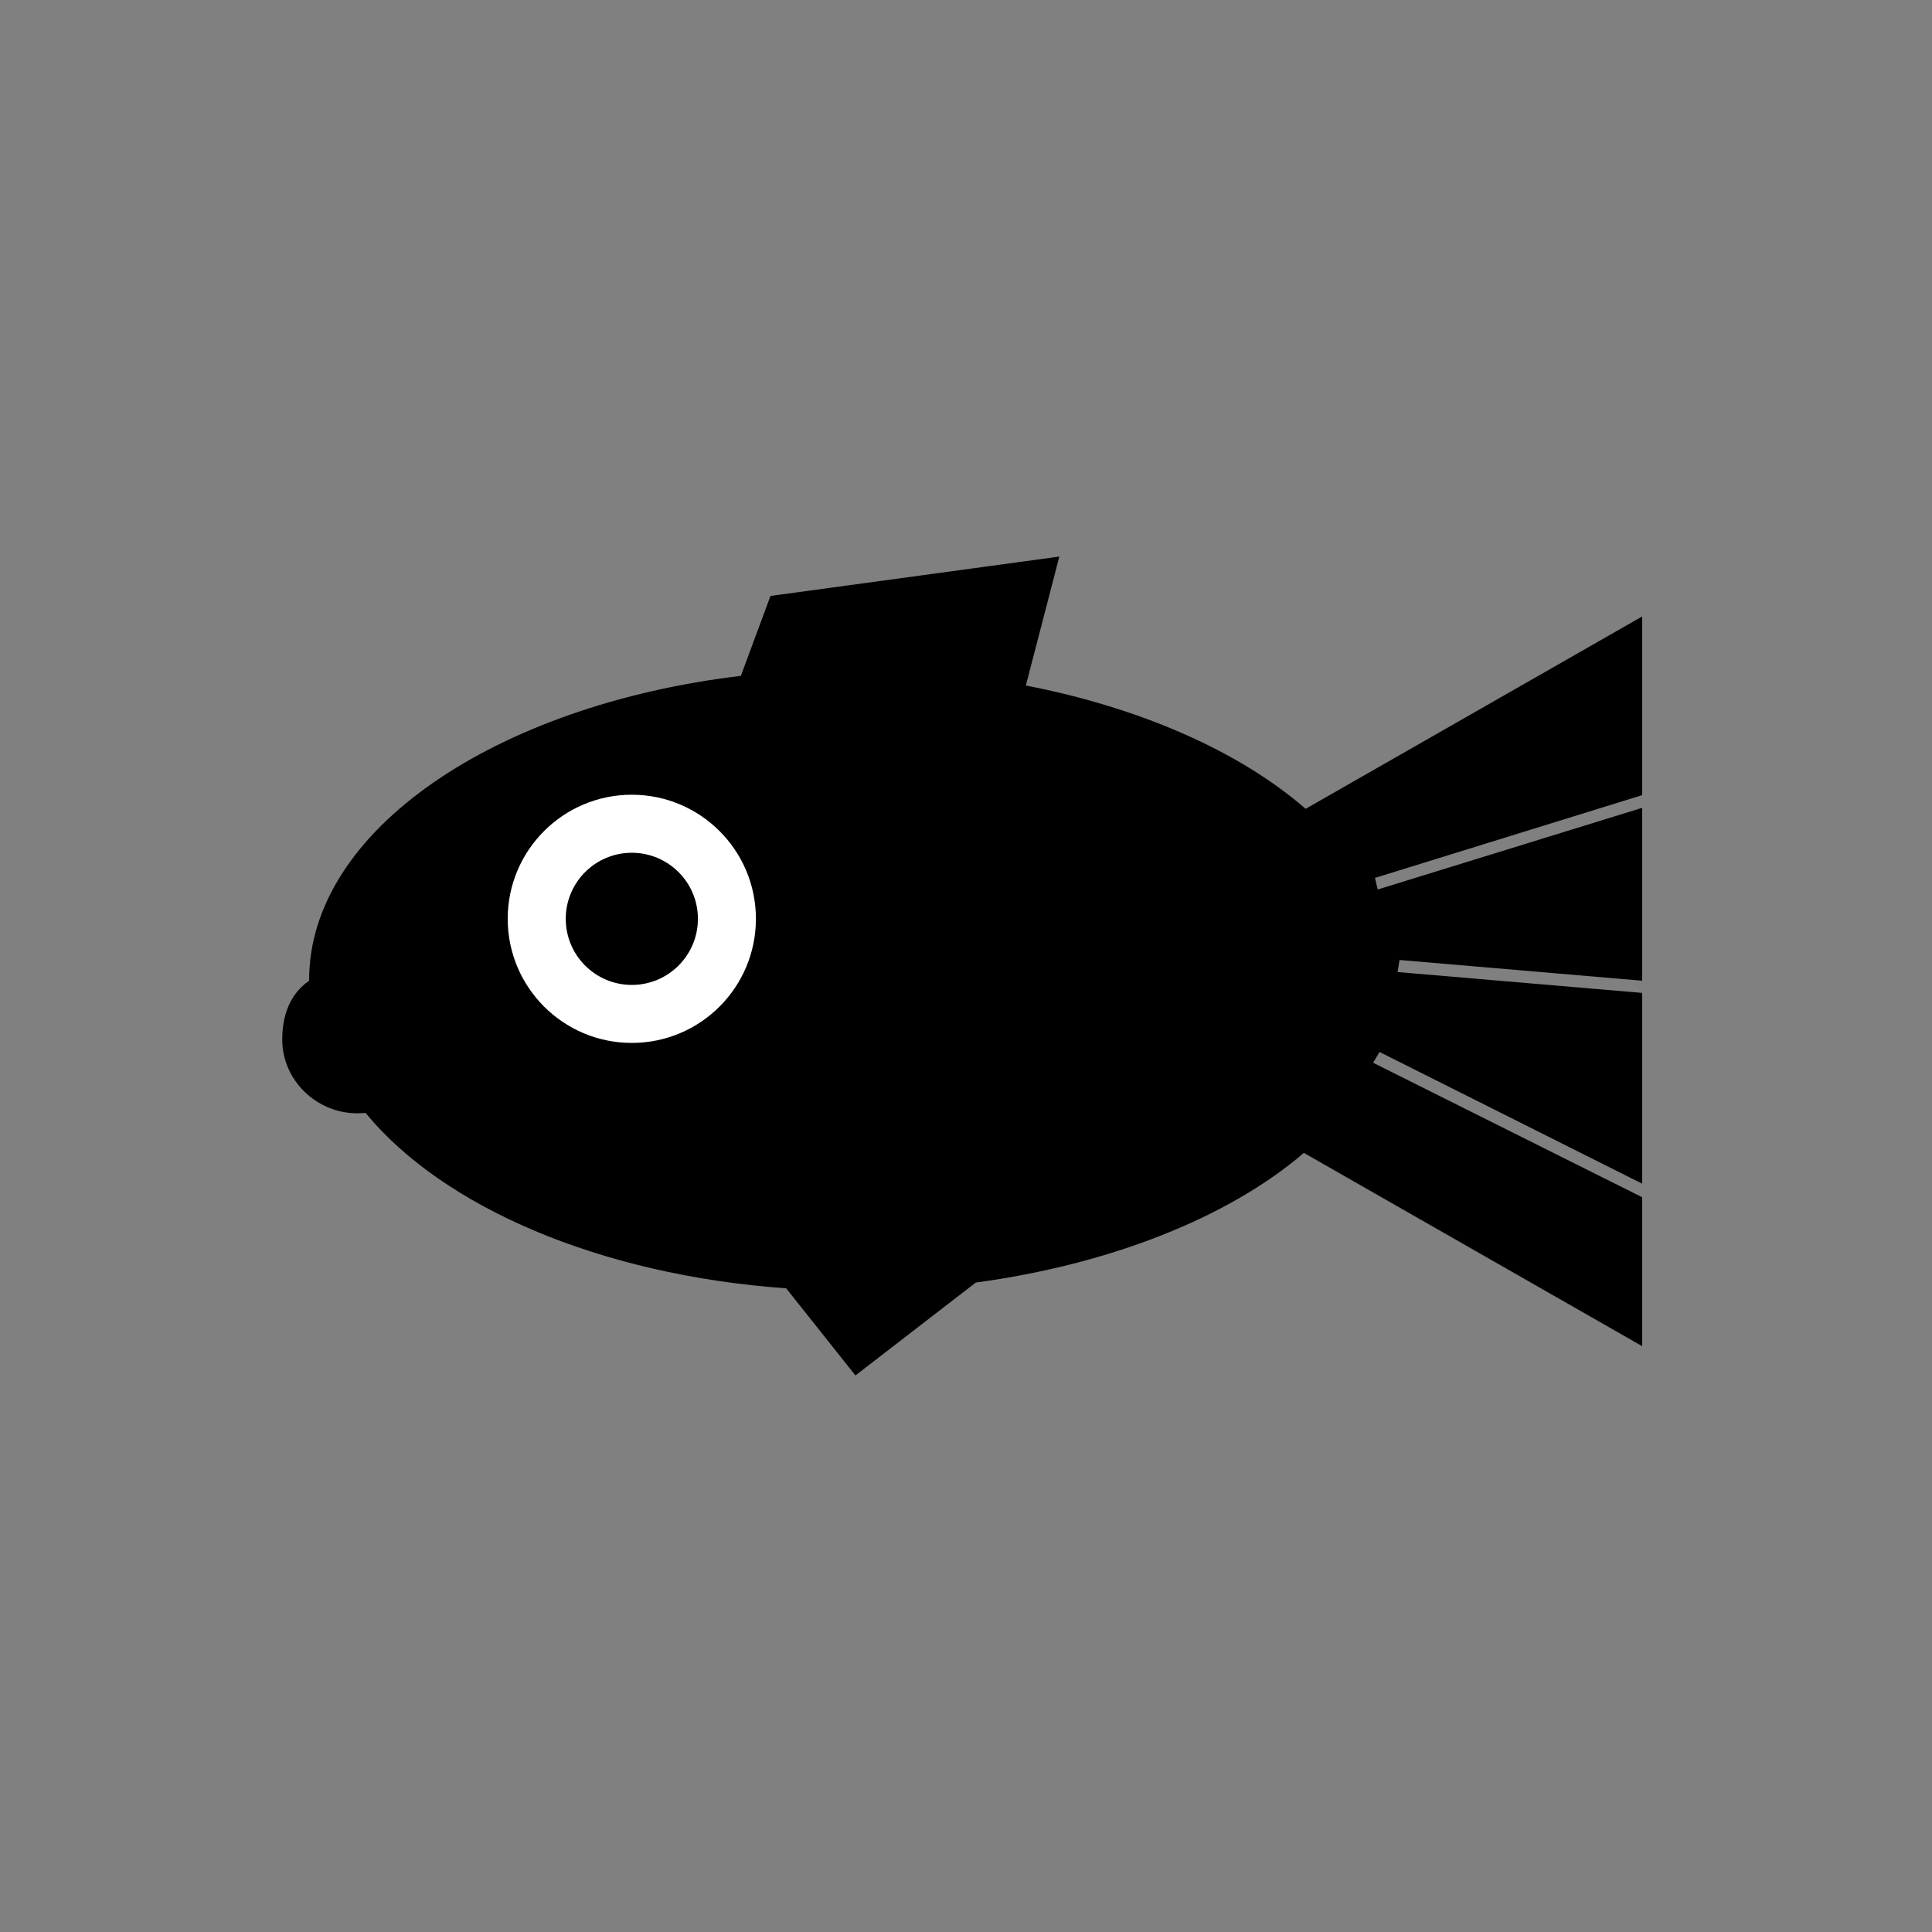 <?xml version="1.0" encoding="utf-8"?>
<!-- Generator: Adobe Illustrator 16.0.0, SVG Export Plug-In . SVG Version: 6.00 Build 0)  -->
<!DOCTYPE svg PUBLIC "-//W3C//DTD SVG 1.1//EN" "http://www.w3.org/Graphics/SVG/1.1/DTD/svg11.dtd">
<svg version="1.1" xmlns="http://www.w3.org/2000/svg" xmlns:xlink="http://www.w3.org/1999/xlink" x="0px" y="0px" width="100px"
	 height="100px" viewBox="0 0 100 100" style="enable-background:new 0 0 100 100;" xml:space="preserve">
<rect x="0" y="0" width="100" height="100" fill="#808080" stroke="none"/>
<g id="bg" style="display:none;">
</g>
<g id="animal">
	<g>
		<path d="M71.076,55.01l0.326-0.561L85,61.268v-9.875l-12.66-1.08l0.098-0.625L85,50.762v-8.949l-13.69,4.227l-0.142-0.6L85,41.156
			v-9.248l-17.422,9.957c-3.397-2.961-8.537-5.232-14.48-6.383l1.733-6.674L39.88,30.846l-1.533,4.137
			C25.677,36.494,16,42.969,16,50.729c0,0.012,0,0.021,0,0.033c-1,0.695-1.391,1.801-1.391,3.051c0,2.104,1.778,3.811,3.882,3.811
			c0.133,0,0.299-0.008,0.429-0.021c3.999,4.871,12.132,8.395,21.772,9.08l3.584,4.51l6.232-4.809
			c6.968-0.939,13.112-3.385,16.979-6.711L85,69.678v-7.709L71.076,55.01z"/>
		<path style="fill:#FFFFFF;" d="M39.126,47.557c0,3.549-2.876,6.424-6.424,6.424c-3.546,0-6.423-2.875-6.423-6.424
			c0-3.545,2.876-6.422,6.423-6.422C36.25,41.135,39.126,44.012,39.126,47.557z"/>
		<path d="M36.124,47.557c0,1.891-1.532,3.422-3.421,3.422c-1.888,0-3.42-1.531-3.42-3.422c0-1.887,1.532-3.418,3.42-3.418
			C34.591,44.139,36.124,45.67,36.124,47.557z"/>
	</g>
</g>
</svg>
